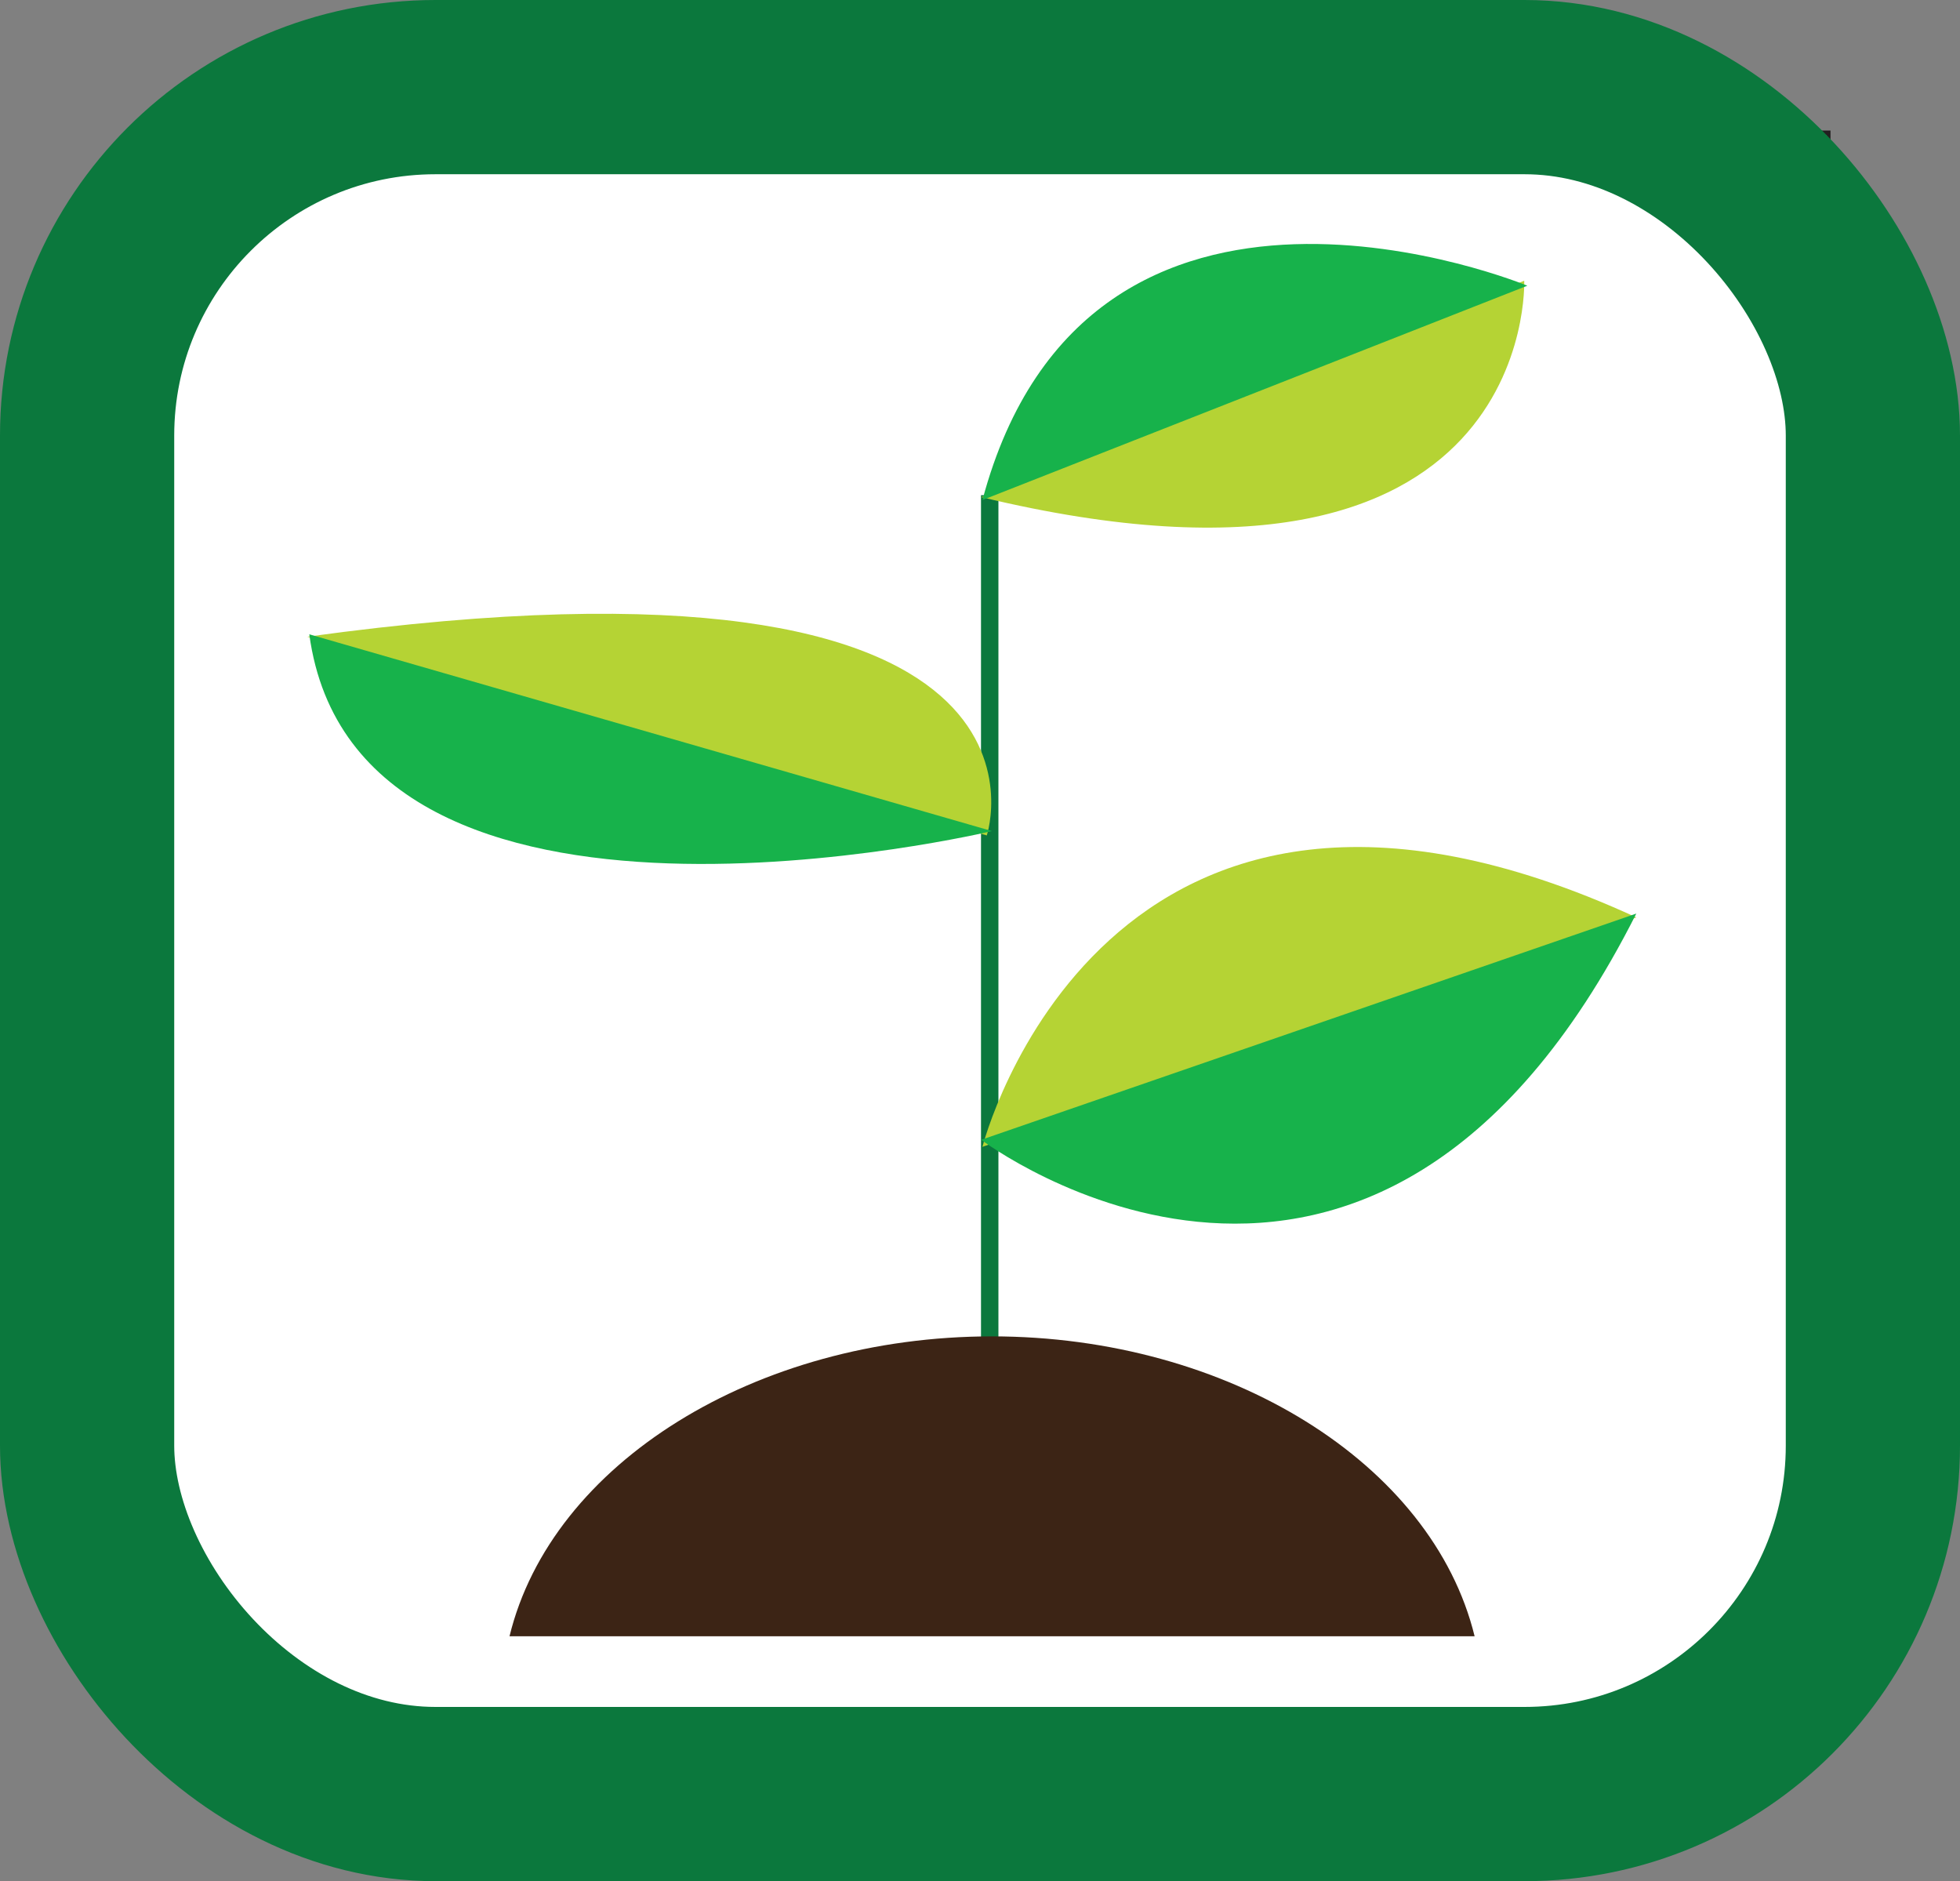 <svg id="Layer_1" data-name="Layer 1" xmlns="http://www.w3.org/2000/svg" viewBox="0 0 450 431.86"><rect x="0" y="0" width="450" height="431.86" fill="#808080" stroke="none"/><defs><style>.cls-1{fill:#fff;stroke:#231f20;}.cls-1,.cls-3{stroke-miterlimit:10;}.cls-2,.cls-3{fill:none;stroke:#0b783d;}.cls-2{stroke-linejoin:round;stroke-width:40px;}.cls-3{stroke-width:4px;}.cls-4{fill:#b5d334;}.cls-5{fill:#17b24b;}.cls-6{fill:#3c2415;}</style></defs><rect class="cls-1" x="32.56" y="30.47" width="387.21" height="369.19"/><rect class="cls-2" x="20" y="20" width="410" height="391.86" rx="80"/><line class="cls-3" x1="227.23" y1="113.68" x2="227.23" y2="353.38"/><path class="cls-4" d="M428,338.49s27.69-109,150.14-52.67" transform="translate(-202.44 -75.21)"/><path class="cls-5" d="M427.73,336.87S517.57,405,578.12,284.94" transform="translate(-202.44 -75.21)"/><path class="cls-4" d="M552.39,139.66s3.08,80.43-124.66,49.67" transform="translate(-202.44 -75.21)"/><path class="cls-5" d="M553.1,140.8S452.35,99,428,190" transform="translate(-202.44 -75.21)"/><path class="cls-4" d="M429,267s23.56-70.35-156-45.62" transform="translate(-202.44 -75.21)"/><path class="cls-5" d="M430.18,266s-145.86,34.84-156.73-45.17" transform="translate(-202.44 -75.21)"/><path class="cls-6" d="M319.42,450.85C329.07,411.13,376,382,430.18,382S531.29,411.13,541,450.85" transform="translate(-202.44 -75.21)"/></svg>